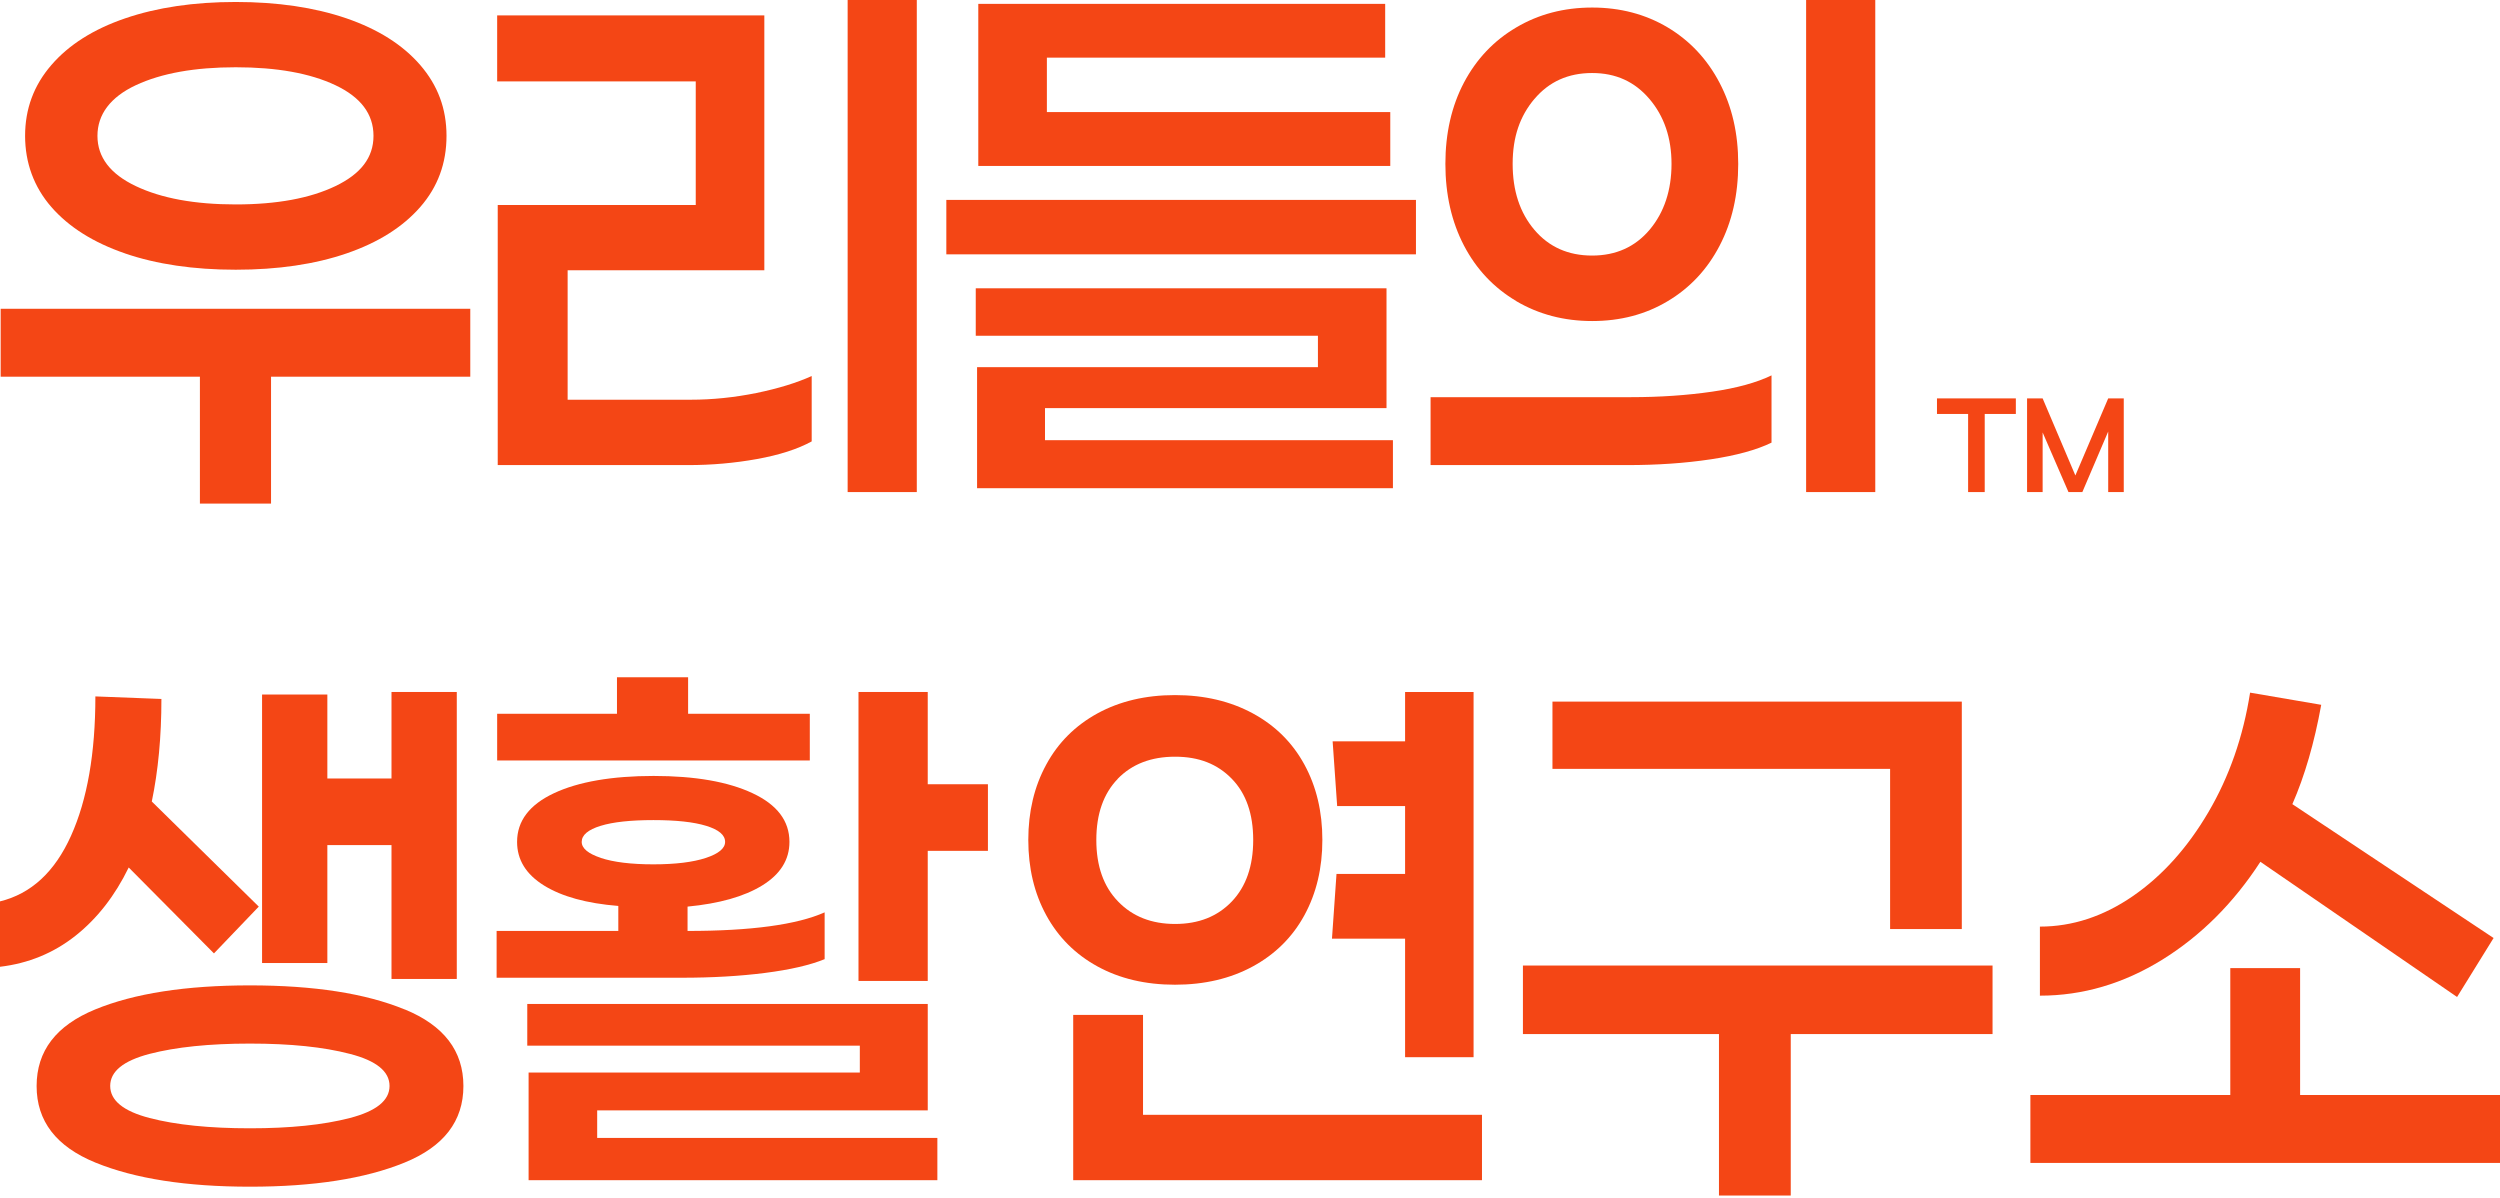 <svg width="265" height="127" viewBox="0 0 265 127" fill="none" xmlns="http://www.w3.org/2000/svg">
<g clip-path="url(#clip0_343_2)">
<path d="M13.24 26.86C16.59 28.01 20.51 28.59 24.99 28.59C29.47 28.59 33.39 28.01 36.74 26.86C40.09 25.71 42.69 24.07 44.55 21.94C46.41 19.81 47.33 17.3 47.33 14.4C47.33 11.5 46.4 9.05 44.55 6.9C42.69 4.75 40.08 3.1 36.71 1.94C33.34 0.79 29.43 0.21 24.99 0.21C20.55 0.21 16.65 0.79 13.28 1.94C9.91 3.09 7.29 4.75 5.44 6.9C3.58 9.05 2.66 11.55 2.66 14.4C2.66 17.25 3.59 19.81 5.44 21.94C7.3 24.07 9.9 25.71 13.25 26.86H13.24ZM14.4 9.03C17.12 7.76 20.65 7.13 24.99 7.13C29.33 7.13 32.86 7.76 35.55 9.03C38.24 10.3 39.59 12.09 39.59 14.4C39.59 16.71 38.24 18.44 35.55 19.73C32.86 21.02 29.34 21.67 24.99 21.67C20.64 21.67 17.11 21.02 14.4 19.73C11.68 18.44 10.33 16.66 10.33 14.4C10.33 12.14 11.69 10.3 14.4 9.03Z" fill="#F44615"/>
<path d="M0.07 39.93H21.19V53.38H28.73V39.93H49.85V32.73H0.07V39.93Z" fill="#F44615"/>
<path d="M73.749 21.73H52.759V49.3H72.929C75.419 49.3 77.849 49.09 80.229 48.66C82.609 48.23 84.539 47.61 86.039 46.79V39.86C84.449 40.58 82.499 41.18 80.169 41.66C77.839 42.13 75.519 42.37 73.209 42.37H60.169V28.65H81.019V1.63H52.699V8.63H73.749V21.74V21.73Z" fill="#F44615"/>
<path d="M97.18 0H89.85V52.16H97.18V0Z" fill="#F44615"/>
<path d="M103.57 38.92V51.75H147.65V46.66H110.77V43.26H146.97V30.56H103.43V35.59H139.7V38.92H103.57Z" fill="#F44615"/>
<path d="M150.091 21.19H100.311V26.96H150.091V21.19Z" fill="#F44615"/>
<path d="M147.369 11.88H110.969V6.11H146.829V0.41H103.699V17.59H147.369V11.88Z" fill="#F44615"/>
<path d="M198.779 0H191.449V52.16H198.779V0Z" fill="#F44615"/>
<path d="M160.721 31.92C163.101 33.32 165.781 34.03 168.771 34.03C171.761 34.03 174.431 33.33 176.781 31.92C179.131 30.52 180.971 28.56 182.281 26.04C183.591 23.53 184.251 20.64 184.251 17.38C184.251 14.12 183.591 11.3 182.281 8.79C180.971 6.28 179.131 4.32 176.781 2.91C174.431 1.51 171.751 0.8 168.771 0.8C165.791 0.8 163.101 1.5 160.721 2.91C158.341 4.31 156.501 6.26 155.181 8.75C153.871 11.24 153.211 14.12 153.211 17.37C153.211 20.62 153.871 23.52 155.181 26.03C156.491 28.54 158.341 30.5 160.721 31.91V31.92ZM162.651 10.49C164.191 8.66 166.231 7.74 168.761 7.74C171.291 7.74 173.281 8.66 174.841 10.49C176.401 12.32 177.181 14.62 177.181 17.38C177.181 20.14 176.411 22.51 174.871 24.34C173.331 26.17 171.291 27.09 168.761 27.09C166.231 27.09 164.191 26.18 162.651 24.37C161.111 22.56 160.341 20.23 160.341 17.37C160.341 14.51 161.111 12.31 162.651 10.48V10.49Z" fill="#F44615"/>
<path d="M181.331 48.69C184.051 48.28 186.201 47.69 187.781 46.92V39.79C186.191 40.56 184.091 41.14 181.461 41.52C178.831 41.9 175.981 42.1 172.901 42.1H151.641V49.3H172.491C175.661 49.3 178.601 49.1 181.321 48.69H181.331Z" fill="#F44615"/>
<path d="M27.779 73.62V102.08H34.699V89.58H41.499V103.77H48.419V73.35H41.499V82.52H34.699V73.62H27.779Z" fill="#F44615"/>
<path d="M42.891 107C38.751 105.3 33.281 104.45 26.491 104.45C19.701 104.45 14.231 105.3 10.091 107C5.951 108.7 3.881 111.4 3.881 115.12C3.881 118.84 5.961 121.54 10.131 123.24C14.301 124.94 19.751 125.79 26.501 125.79C33.251 125.79 38.701 124.94 42.871 123.24C47.041 121.54 49.121 118.84 49.121 115.12C49.121 111.4 47.051 108.7 42.911 107H42.891ZM37.081 118.51C34.271 119.24 30.741 119.6 26.491 119.6C22.241 119.6 18.651 119.24 15.861 118.51C13.081 117.79 11.681 116.65 11.681 115.11C11.681 113.57 13.071 112.44 15.861 111.71C18.641 110.99 22.191 110.62 26.491 110.62C30.791 110.62 34.281 110.98 37.081 111.71C39.891 112.43 41.291 113.57 41.291 115.11C41.291 116.65 39.891 117.78 37.081 118.51Z" fill="#F44615"/>
<path d="M13.65 91.96L22.68 101.06L27.43 96.1L16.09 84.96C16.77 81.7 17.11 78.08 17.11 74.09L10.11 73.82C10.11 79.84 9.25 84.77 7.53 88.59C5.81 92.42 3.3 94.74 -0.01 95.55V102.48C3.02 102.12 5.69 101.02 8 99.19C10.31 97.36 12.19 94.94 13.64 91.96H13.65Z" fill="#F44615"/>
<path d="M98.34 73.35H91V103.98H98.34V90.19H104.72V83.13H98.34V73.35Z" fill="#F44615"/>
<path d="M63.301 117.7H98.341V106.42H55.891V110.84H91.141V113.69H56.031V125.1H99.361V120.62H63.301V117.7Z" fill="#F44615"/>
<path d="M85.839 75.66H72.939V71.79H65.399V75.66H52.699V80.61H85.839V75.66Z" fill="#F44615"/>
<path d="M81.091 103.13C83.761 102.79 85.871 102.3 87.411 101.67V96.71C84.471 98.02 79.621 98.68 72.881 98.68V96.1C76.231 95.78 78.871 95.04 80.791 93.86C82.711 92.68 83.681 91.14 83.681 89.24C83.681 87.02 82.381 85.3 79.771 84.08C77.171 82.86 73.671 82.25 69.281 82.25C64.891 82.25 61.321 82.86 58.721 84.08C56.121 85.3 54.811 87.02 54.811 89.24C54.811 91.14 55.761 92.68 57.661 93.86C59.561 95.04 62.191 95.76 65.541 96.03V98.68H52.641V103.64H72.271C75.481 103.64 78.431 103.47 81.101 103.13H81.091ZM63.701 90.94C62.341 90.49 61.661 89.92 61.661 89.24C61.661 88.52 62.331 87.95 63.661 87.54C64.991 87.13 66.861 86.93 69.261 86.93C71.661 86.93 73.531 87.13 74.861 87.54C76.191 87.95 76.861 88.51 76.861 89.24C76.861 89.92 76.181 90.49 74.821 90.94C73.461 91.39 71.601 91.62 69.251 91.62C66.901 91.62 65.041 91.39 63.681 90.94H63.701Z" fill="#F44615"/>
<path d="M121.16 107.58H113.76V125.1H157.09V118.17H121.16V107.58Z" fill="#F44615"/>
<path d="M156.199 112.06V73.35H148.939V78.58H141.259L141.739 85.44H148.939V92.64H141.669L141.189 99.5H148.939V112.06H156.199Z" fill="#F44615"/>
<path d="M124.55 104.38C127.67 104.38 130.43 103.73 132.8 102.44C135.17 101.15 137 99.34 138.27 97.01C139.54 94.68 140.17 92.02 140.17 89.03C140.17 86.04 139.54 83.38 138.27 81.05C137 78.72 135.18 76.91 132.8 75.62C130.42 74.33 127.67 73.68 124.55 73.68C121.43 73.68 118.69 74.33 116.33 75.62C113.98 76.91 112.16 78.72 110.9 81.05C109.63 83.38 109 86.04 109 89.03C109 92.02 109.63 94.68 110.9 97.01C112.17 99.34 113.98 101.15 116.33 102.44C118.68 103.73 121.42 104.38 124.55 104.38ZM118.48 82.55C120 80.99 122.02 80.21 124.56 80.21C127.1 80.21 129.05 80.99 130.57 82.55C132.09 84.11 132.84 86.28 132.84 89.04C132.84 91.8 132.08 93.98 130.57 95.56C129.05 97.15 127.05 97.94 124.56 97.94C122.07 97.94 120.05 97.15 118.52 95.56C116.98 93.98 116.21 91.8 116.21 89.04C116.21 86.28 116.97 84.12 118.49 82.55H118.48Z" fill="#F44615"/>
<path d="M207.951 98.48V74.37H164.561V81.5H200.351V98.48H207.951Z" fill="#F44615"/>
<path d="M161.43 109.61H182.21V126.73H189.82V109.61H211.21V102.35H161.43V109.61Z" fill="#F44615"/>
<path d="M243.811 116.07V102.62H236.411V116.07H215.221V123.27H265.001V116.07H243.811Z" fill="#F44615"/>
<path d="M216.24 105.54C220.77 105.54 225.08 104.27 229.18 101.74C233.28 99.2 236.75 95.74 239.6 91.35L260.45 105.68L264.32 99.43L242.99 85.24C244.3 82.25 245.32 78.74 246.05 74.71L238.51 73.42C237.78 78.08 236.31 82.31 234.09 86.09C231.87 89.87 229.2 92.84 226.08 94.99C222.96 97.14 219.67 98.22 216.23 98.22V105.55L216.24 105.54Z" fill="#F44615"/>
<path d="M216.519 45.84L219.259 52.16H220.729L223.469 45.74V52.16H225.119V42.23H223.469L219.989 50.4L216.519 42.23H214.869V52.16H216.519V45.84Z" fill="#F44615"/>
<path d="M205.32 43.88H208.62V52.16H210.38V43.88H213.68V42.23H205.32V43.88Z" fill="#F44615"/>
</g>
<defs>
<clipPath id="clip0_343_2">
<rect width="265" height="126.73" fill="white"/>
</clipPath>
</defs>
</svg>
